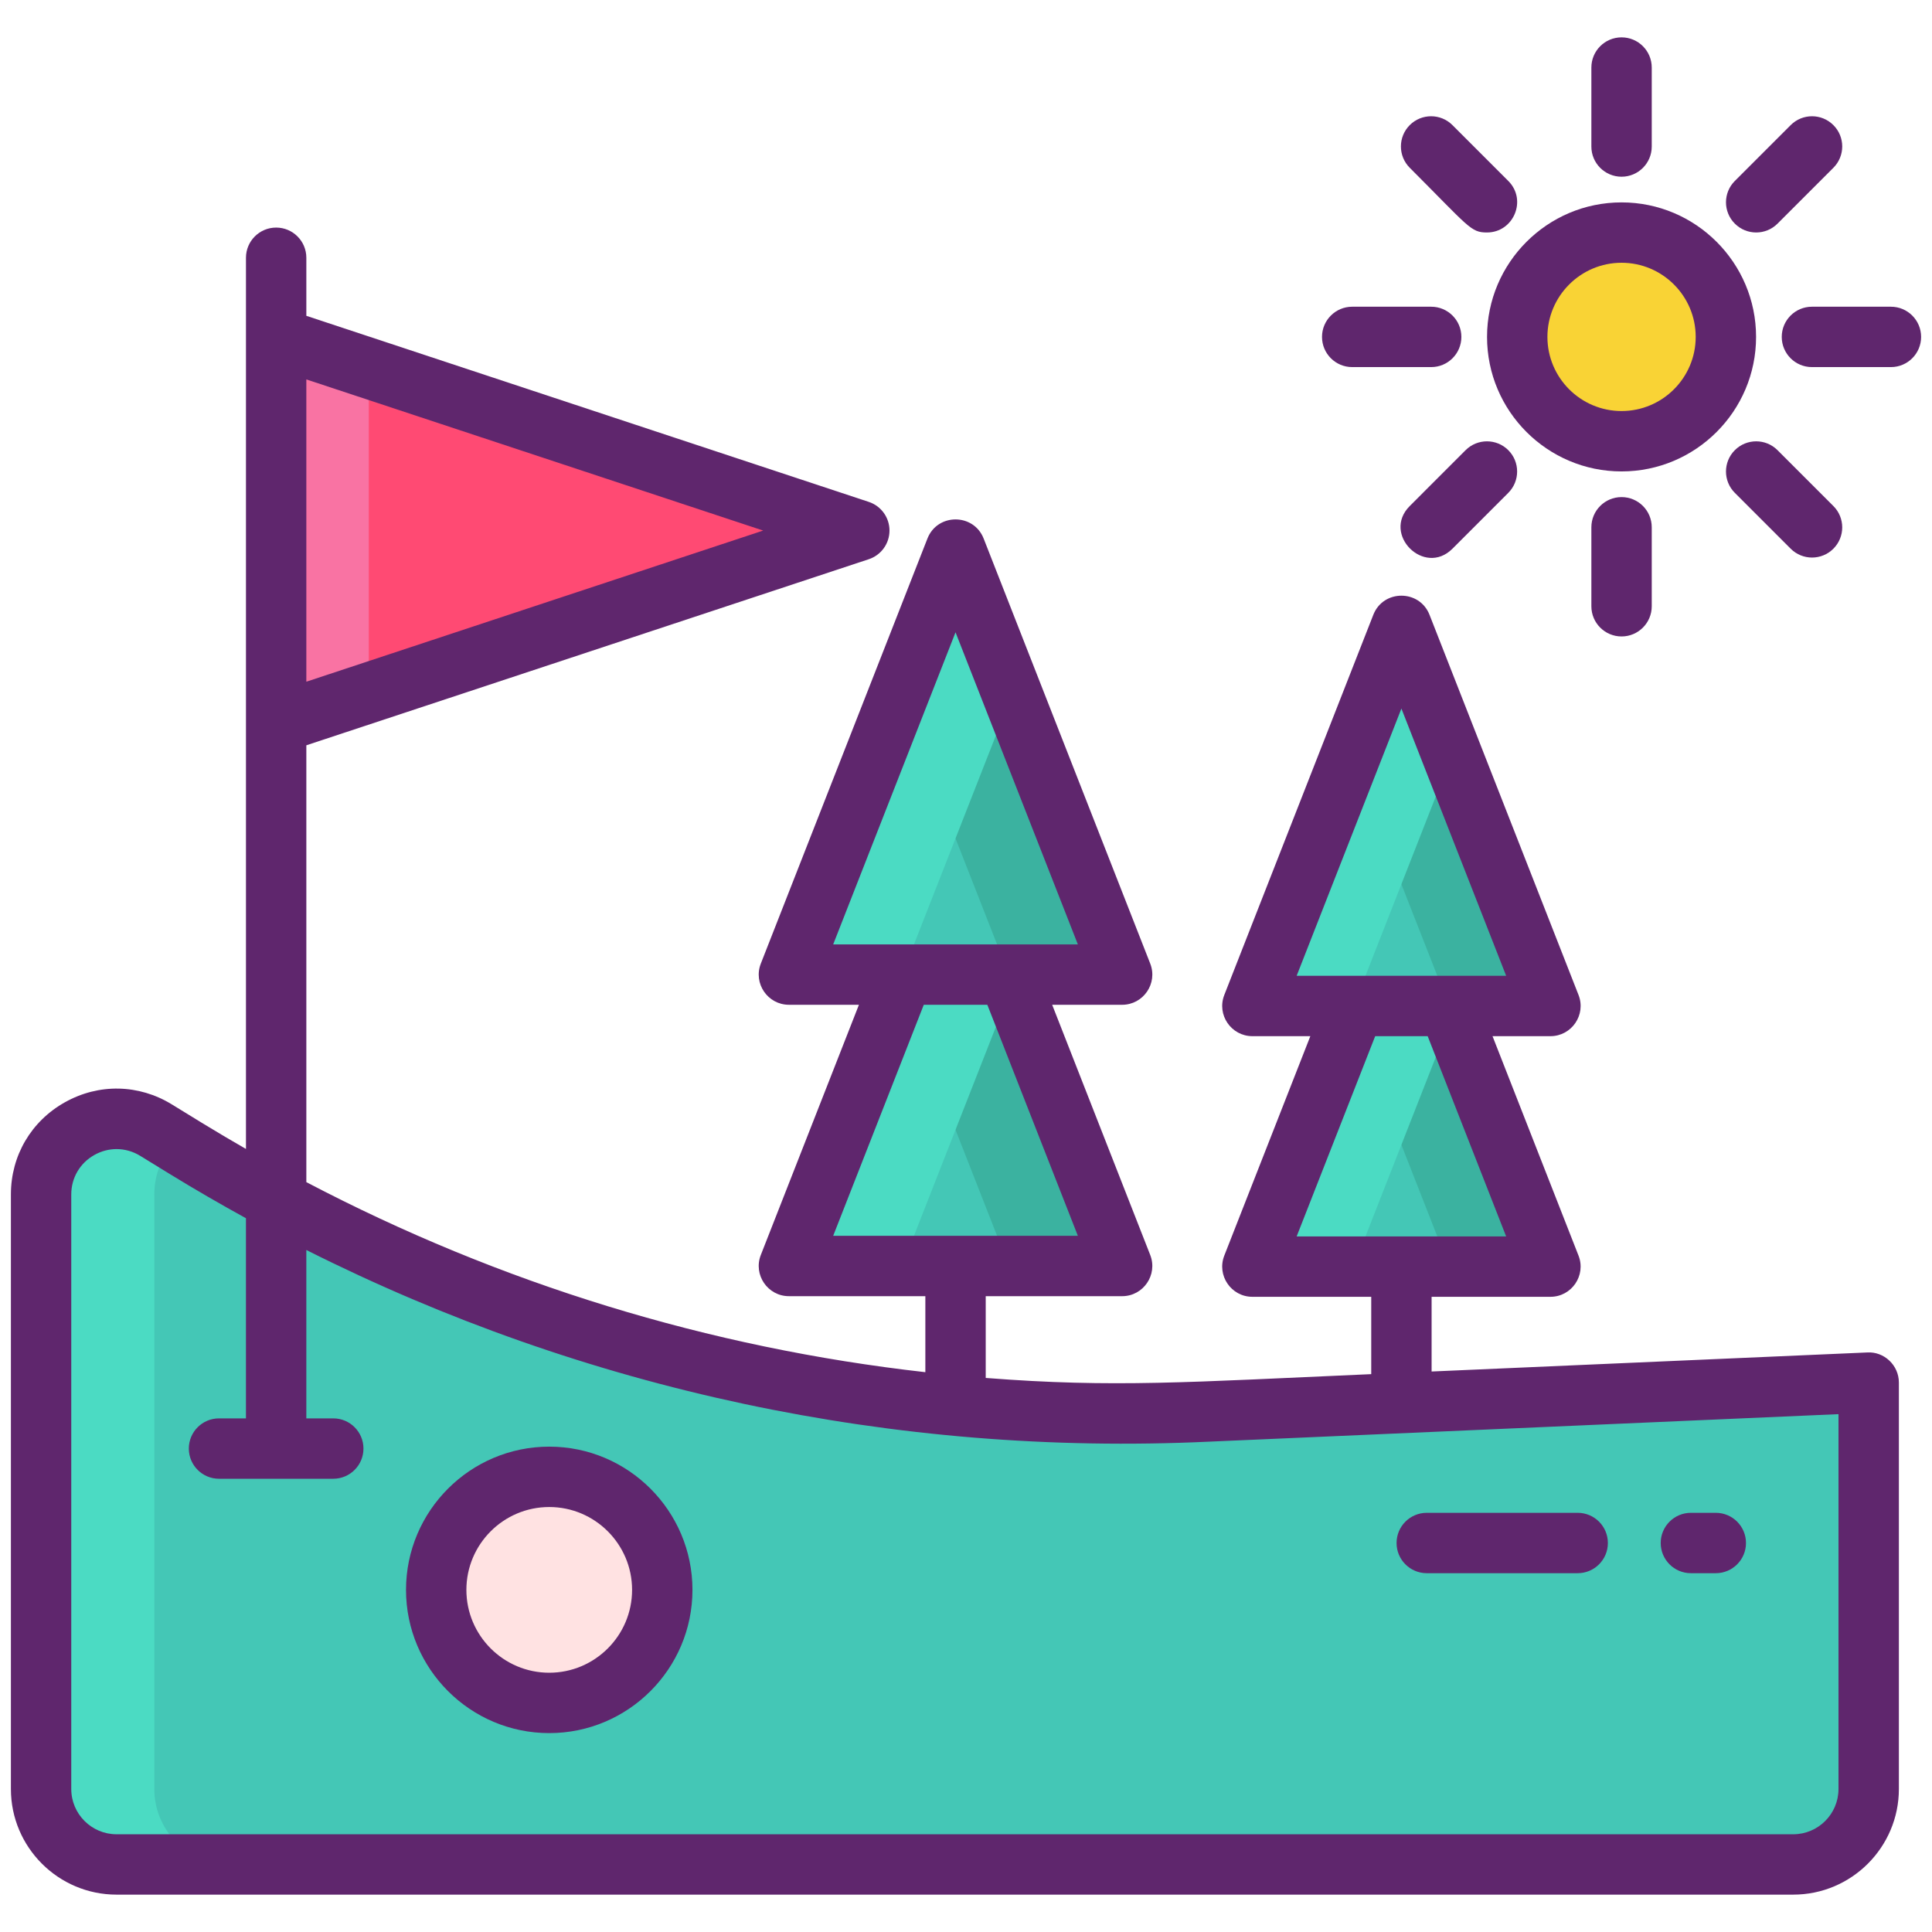 <svg id="Icon_Set" enable-background="new 0 0 256 256" height="512" viewBox="0 0 256 256" width="512" xmlns="http://www.w3.org/2000/svg"><g><g><g><g><g><g><circle cx="214.865" cy="44.642" fill="#f9d335" r="13.824"/></g></g></g></g><g><g><g><g><path d="m237.61 247.05h-222.167c-5.523 0-10-4.477-10-10v-78.779c0-7.818 8.569-12.613 15.232-8.522l3.952 2.426c40.6 24.923 87.753 37.068 135.341 34.861l87.641-3.832v53.846c.001 5.523-4.476 10-9.999 10z" fill="#44c7b6"/></g></g></g></g><g><g><g><g><path d="m113.86 70.302-77.27-25.562v51.125z" fill="#ff4a73"/></g></g></g></g><g><g><g><g><path d="m30.447 247.049h-15c-5.53 0-10-4.48-10-10v-78.78c0-7.82 8.57-12.61 15.23-8.52l2.57 1.58c-1.71 1.74-2.8 4.15-2.8 6.94v78.78c0 5.52 4.47 10 10 10z" fill="#4bdbc3"/></g></g></g></g><g><g><g><g><path d="m48.867 48.797v43.012l-12.276 4.059v-51.13z" fill="#f973a3"/></g></g></g></g><g><g><g><g><circle cx="72.777" cy="210.667" fill="#ffe2e2" r="14.978"/></g></g></g></g></g><g><g><g><g><g><g><path d="m133.553 129.138h15.135l-11.038-28.159-11.038-28.159-11.037 28.159-11.038 28.159h15.135l-4.097 10.453-11.038 28.16h22.075 22.076l-11.038-28.16z" fill="#44c7b6"/></g></g></g></g></g><g><g><g><g><g><path d="m148.686 167.75h-15l-11.04-28.16-3.53-9.02.56-1.43h13.88l4.09 10.45z" fill="#3bb2a0"/></g></g></g></g><g><g><g><g><path d="m122.646 100.98-3.53-9.02 7.5-19.14 11.03 28.16 11.04 28.16h-15z" fill="#3bb2a0"/></g></g></g></g></g><g><g><g><g><g><path d="m130.576 100.98 3.54-9.02-7.5-19.14-11.04 28.16-11.04 28.16h15z" fill="#4bdbc3"/></g></g></g></g><g><g><g><g><path d="m119.676 129.14-4.1 10.45-11.04 28.16h15l11.04-28.16 3.54-9.02-.56-1.43z" fill="#4bdbc3"/></g></g></g></g></g></g><g><g><g><g><g><g><path d="m191.901 133.298h13.538l-9.873-25.187-9.872-25.186-9.873 25.186-9.872 25.187h13.537l-3.665 9.35-9.872 25.186h19.745 19.745l-9.873-25.186z" fill="#44c7b6"/></g></g></g></g></g><g><g><g><g><g><path d="m205.437 167.833h-13.417l-9.874-25.187-3.157-8.068.5-1.279h12.415l3.658 9.347z" fill="#3bb2a0"/></g></g></g></g><g><g><g><g><path d="m182.146 108.112-3.157-8.067 6.708-17.12 9.865 25.187 9.875 25.187h-13.417z" fill="#3bb2a0"/></g></g></g></g></g><g><g><g><g><g><path d="m189.239 108.112 3.166-8.067-6.708-17.12-9.875 25.187-9.874 25.187h13.416z" fill="#4bdbc3"/></g></g></g></g><g><g><g><g><path d="m179.489 133.299-3.667 9.347-9.874 25.187h13.416l9.875-25.187 3.166-8.068-.501-1.279z" fill="#4bdbc3"/></g></g></g></g></g></g><g fill="#5f266d"><path d="m247.435 179.207-57.741 2.524v-9.898h15.743c2.818 0 4.75-2.841 3.724-5.46l-11.394-29.075h7.672c2.812 0 4.752-2.835 3.724-5.46l-19.745-50.373c-1.323-3.376-6.123-3.381-7.448 0l-19.745 50.373c-1.03 2.629.917 5.46 3.724 5.46h7.676l-11.401 29.075c-1.028 2.624.911 5.46 3.724 5.46h15.746v10.248c-24.371 1.065-34.085 1.824-51.082.503v-10.834h18.073c2.818 0 4.75-2.841 3.724-5.46l-12.991-33.151h9.268c2.812 0 4.752-2.835 3.724-5.46l-22.073-56.319c-1.323-3.376-6.123-3.381-7.448 0l-22.076 56.318c-1.03 2.629.917 5.46 3.724 5.46h9.274l-12.999 33.151c-1.028 2.624.911 5.46 3.724 5.46h18.077v10.072c-28.618-3.22-56.353-11.719-82.022-25.183v-57.883l74.526-24.655c1.638-.542 2.744-2.073 2.744-3.798s-1.106-3.256-2.744-3.798l-74.526-24.655v-7.693c0-2.209-1.791-4-4-4s-4 1.791-4 4v118.086c-1.969-1.132-3.929-2.285-5.87-3.477l-3.953-2.427c-4.381-2.688-9.674-2.797-14.161-.285-4.485 2.51-7.164 7.077-7.164 12.217v78.779c0 7.72 6.28 14 14 14h222.167c7.72 0 14-6.28 14-14v-53.847c0-2.322-1.979-4.124-4.175-3.995zm-206.844-128.932 60.534 20.027-60.534 20.027zm131.222 79.023 13.881-35.412 13.88 35.412zm0 34.535 10.406-26.535h6.956l10.398 26.535zm-61.412-38.694 16.211-41.357 16.211 41.357zm0 38.611 12.003-30.611h8.423l11.995 30.611zm133.209 73.3c0 3.309-2.691 6-6 6h-222.167c-3.309 0-6-2.691-6-6v-78.779c0-2.203 1.147-4.16 3.07-5.236.925-.518 1.93-.775 2.934-.775 1.082 0 2.161.3 3.135.897l3.953 2.428c3.312 2.033 6.668 3.973 10.056 5.837v26.521h-3.57c-2.209 0-4 1.791-4 4s1.791 4 4 4h15.14c2.209 0 4-1.791 4-4s-1.791-4-4-4h-3.57v-22.311c36.961 18.583 77.895 27.341 119.553 25.399l83.467-3.649v49.668z"/><path d="m189.052 208.456h20c2.209 0 4-1.791 4-4s-1.791-4-4-4h-20c-2.209 0-4 1.791-4 4s1.792 4 4 4z"/><path d="m224.052 208.456h3.3c2.209 0 4-1.791 4-4s-1.791-4-4-4h-3.3c-2.209 0-4 1.791-4 4s1.792 4 4 4z"/><path d="m214.865 62.466c9.828 0 17.824-7.996 17.824-17.824s-7.996-17.824-17.824-17.824-17.824 7.996-17.824 17.824 7.996 17.824 17.824 17.824zm0-27.649c5.417 0 9.824 4.407 9.824 9.824s-4.407 9.824-9.824 9.824-9.824-4.407-9.824-9.824 4.407-9.824 9.824-9.824z"/><path d="m214.865 23.416c2.209 0 4-1.791 4-4v-10.466c0-2.209-1.791-4-4-4s-4 1.791-4 4v10.466c0 2.209 1.791 4 4 4z"/><path d="m210.865 69.867v10.466c0 2.209 1.791 4 4 4s4-1.791 4-4v-10.466c0-2.209-1.791-4-4-4s-4 1.791-4 4z"/><path d="m250.557 40.642h-10.466c-2.209 0-4 1.791-4 4s1.791 4 4 4h10.466c2.209 0 4-1.791 4-4s-1.791-4-4-4z"/><path d="m179.174 48.642h10.466c2.209 0 4-1.791 4-4s-1.791-4-4-4h-10.466c-2.209 0-4 1.791-4 4s1.791 4 4 4z"/><path d="m235.531 29.633 7.401-7.4c1.563-1.562 1.563-4.095 0-5.656-1.562-1.562-4.094-1.563-5.657 0l-7.401 7.4c-1.563 1.562-1.563 4.095 0 5.656 1.562 1.562 4.095 1.563 5.657 0z"/><path d="m194.199 59.65-7.4 7.401c-3.738 3.739 1.931 9.385 5.657 5.656l7.4-7.401c1.562-1.563 1.562-4.095 0-5.657-1.561-1.56-4.095-1.561-5.657.001z"/><path d="m229.874 59.65c-1.563 1.562-1.563 4.095 0 5.656l7.401 7.401c.781.781 1.805 1.172 2.829 1.172 1.023 0 2.047-.391 2.828-1.172 1.563-1.562 1.563-4.095 0-5.656l-7.401-7.401c-1.562-1.561-4.094-1.562-5.657 0z"/><path d="m197.028 30.805c3.531 0 5.356-4.302 2.829-6.828l-7.4-7.4c-1.563-1.563-4.095-1.563-5.657 0-1.562 1.562-1.562 4.095 0 5.656 7.909 7.909 8.07 8.572 10.228 8.572z"/><path d="m72.777 191.688c-10.464 0-18.978 8.514-18.978 18.979 0 10.464 8.514 18.978 18.978 18.978s18.978-8.514 18.978-18.978c0-10.465-8.514-18.979-18.978-18.979zm0 29.957c-6.053 0-10.978-4.925-10.978-10.978 0-6.054 4.925-10.979 10.978-10.979s10.978 4.925 10.978 10.979c0 6.053-4.925 10.978-10.978 10.978z"/></g></g></svg>